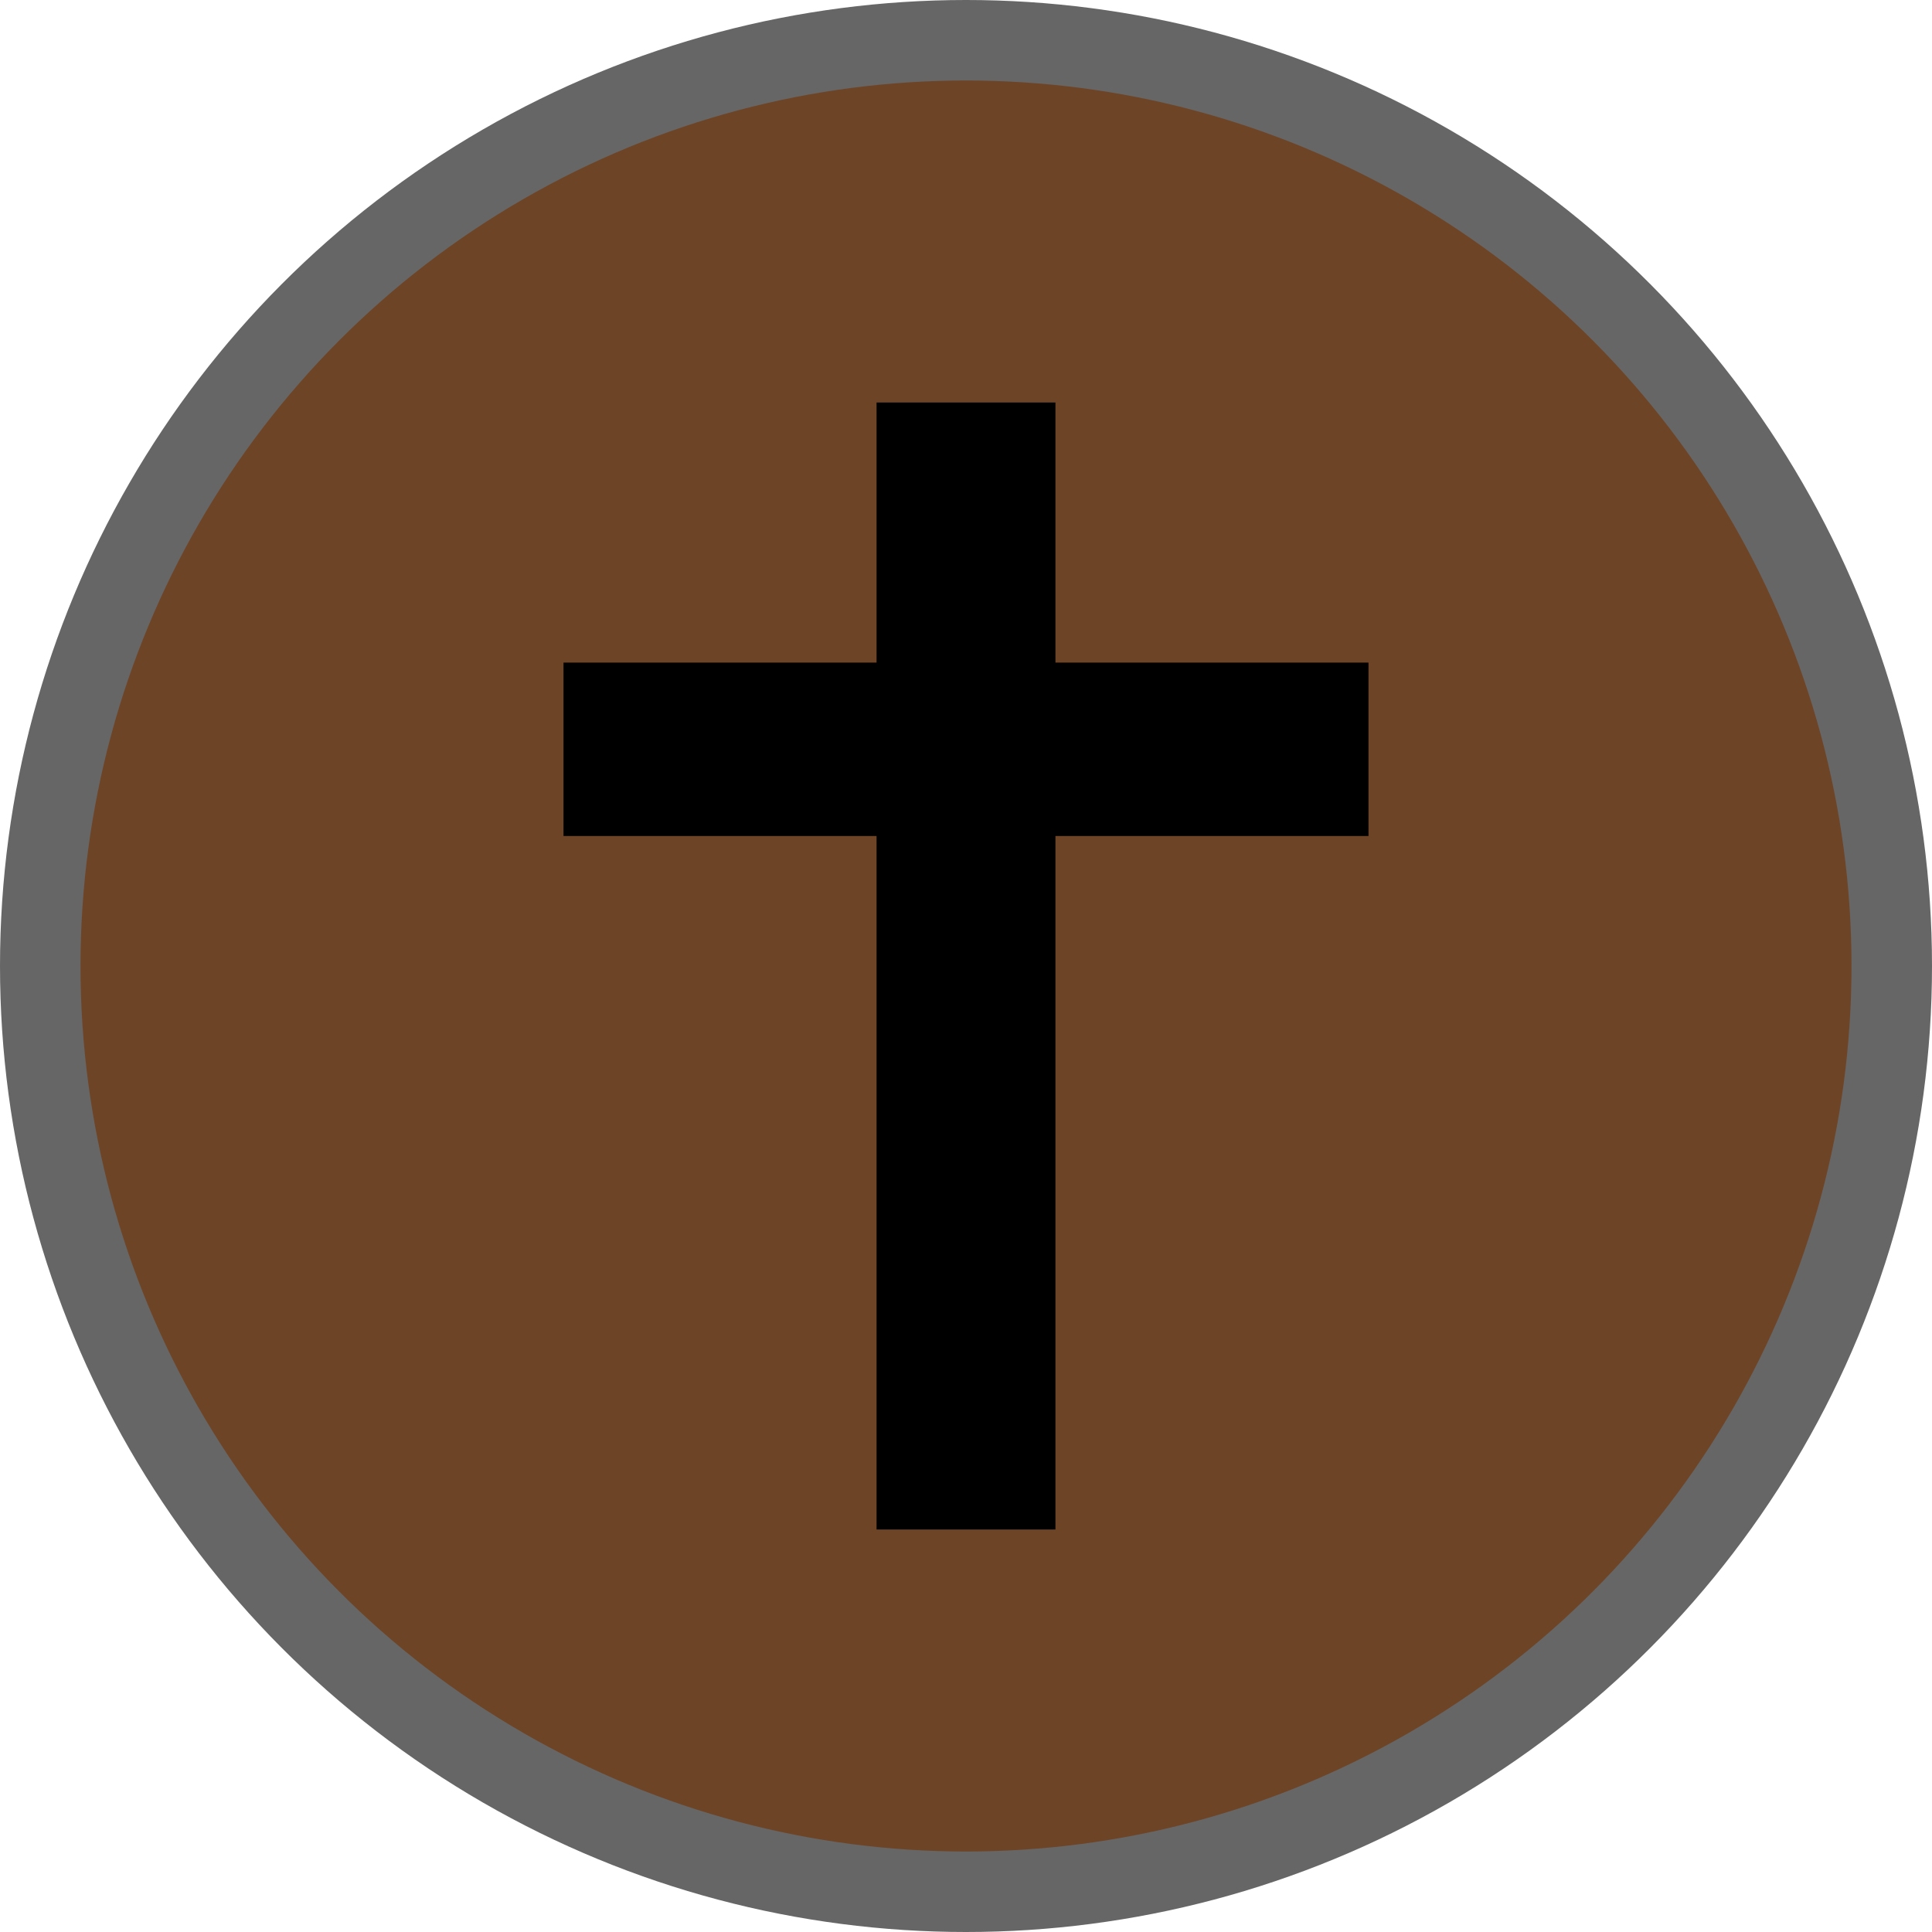 <svg version="1.1" viewBox="0 0 24 24" width="18" height="18" xmlns="http://www.w3.org/2000/svg">
 <title>christian-m</title>
 <g id="Page-2:-Night" fill="none" fill-rule="evenodd" opacity="1">
  <g id="christian-m" fill-rule="nonzero">
   <circle id="Oval" cx="12" cy="12" r="12" fill="#000" opacity=".6"/>
   <circle id="Oval" cx="12" cy="12" r="11" fill="#6E4426"/>
   <polygon id="Path" points="13.111 8.231 17 8.231 17 10.385 13.111 10.385 13.111 19 10.889 19 10.889 10.385 7 10.385 7 8.231 10.889 8.231 10.889 5 13.111 5" fill="#000"/>
  </g>
 </g>
</svg>
